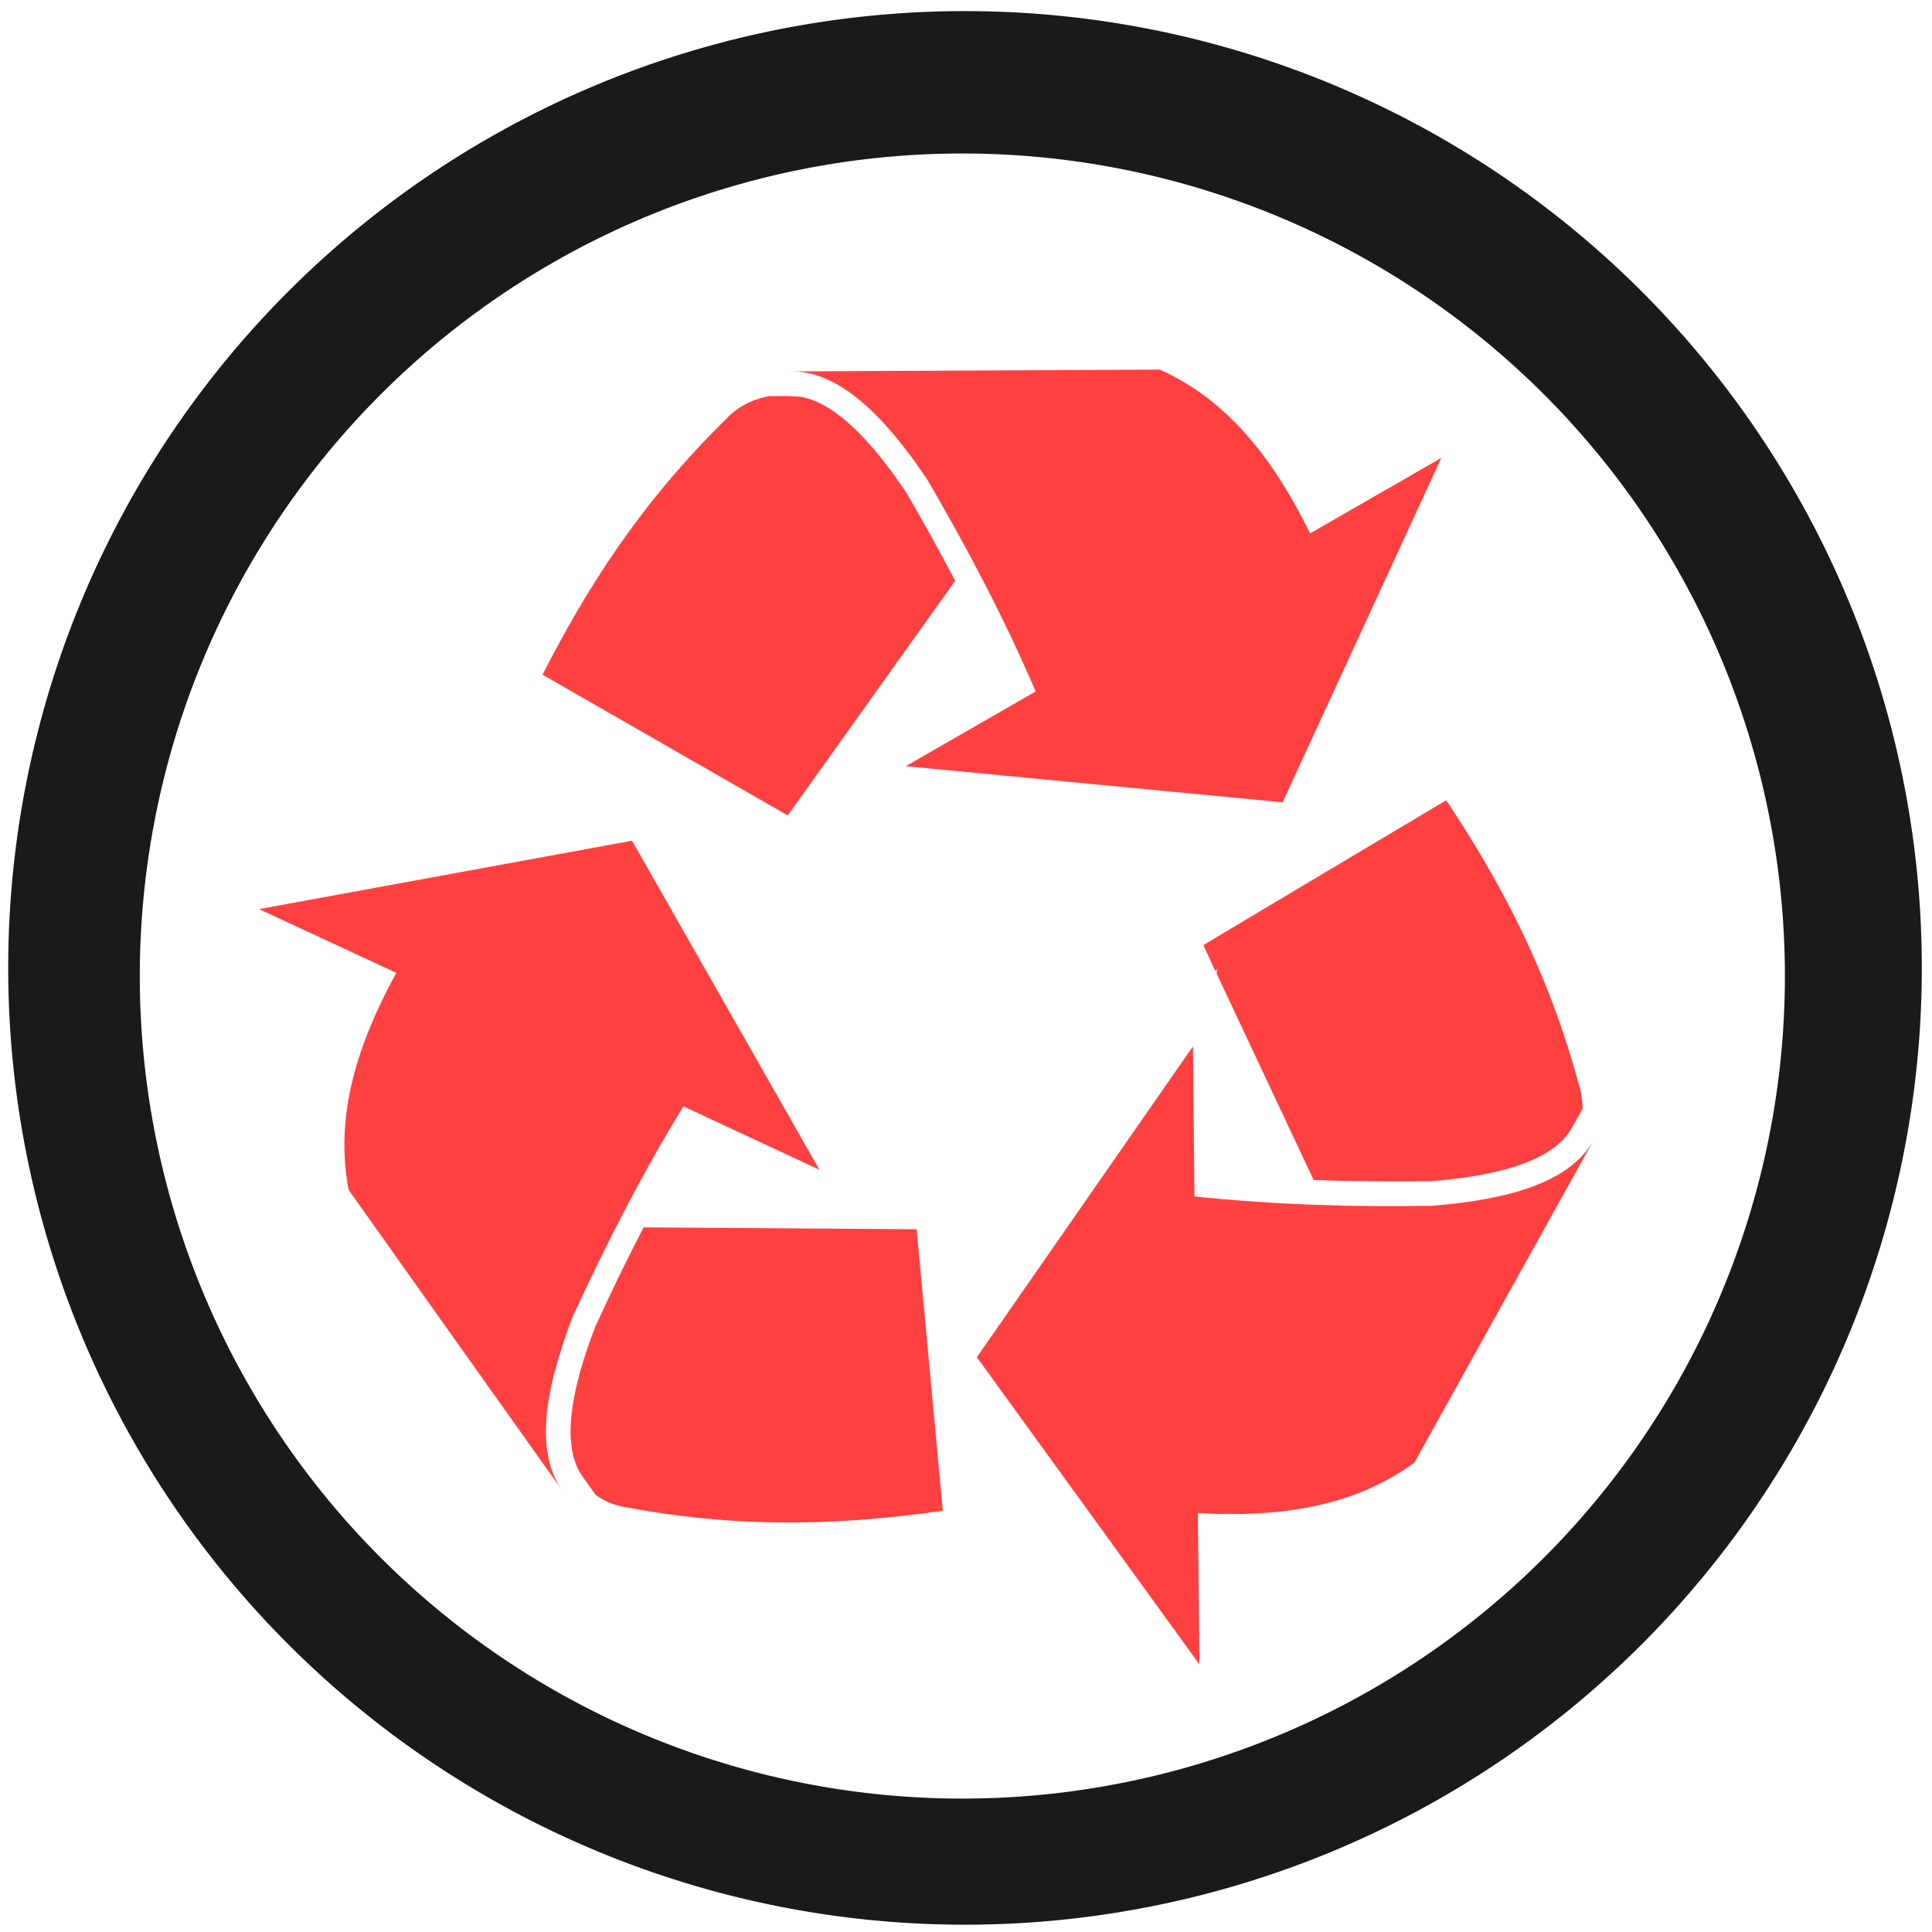 <?xml version="1.0" encoding="UTF-8" standalone="no"?>
<!-- Created with Inkscape (http://www.inkscape.org/) -->

<svg
   xmlns:dc="http://purl.org/dc/elements/1.1/"
   xmlns:cc="http://creativecommons.org/ns#"
   xmlns:rdf="http://www.w3.org/1999/02/22-rdf-syntax-ns#"
   xmlns:svg="http://www.w3.org/2000/svg"
   xmlns="http://www.w3.org/2000/svg"
   xmlns:sodipodi="http://sodipodi.sourceforge.net/DTD/sodipodi-0.dtd"
   xmlns:inkscape="http://www.inkscape.org/namespaces/inkscape"
   width="48"
   height="48"
   viewBox="0 0 12.7 12.7"
   version="1.1"
   id="svg829"
   inkscape:version="0.92.3 (2405546, 2018-03-11)"
   sodipodi:docname="user-trash-full.svg">
  <defs
     id="defs823" />
  <sodipodi:namedview
     id="base"
     pagecolor="#ffffff"
     bordercolor="#666666"
     borderopacity="1.0"
     inkscape:pageopacity="0.0"
     inkscape:pageshadow="2"
     inkscape:zoom="11.208333"
     inkscape:cx="24"
     inkscape:cy="24"
     inkscape:document-units="mm"
     inkscape:current-layer="layer1"
     showgrid="false"
     showguides="true"
     inkscape:guide-bbox="true"
     inkscape:window-width="1366"
     inkscape:window-height="719"
     inkscape:window-x="0"
     inkscape:window-y="25"
     inkscape:window-maximized="1"
     scale-x="1.9"
     units="px" />
  <g
     inkscape:label="Capa 1"
     inkscape:groupmode="layer"
     id="layer1"
     transform="translate(0,-284.3)">
    <path
       style="fill:#1a1a1a;fill-opacity:1;stroke-width:0.139"
       d="m 6.344,284.373 a 6.289,6.289 0 0 0 -6.29,6.29 6.289,6.289 0 0 0 6.29,6.289 6.289,6.289 0 0 0 6.289,-6.289 6.289,6.289 0 0 0 -6.289,-6.29 z m -0.018,0.936 a 5.407,5.407 0 0 1 5.407,5.407 5.407,5.407 0 0 1 -5.407,5.407 5.407,5.407 0 0 1 -5.407,-5.407 5.407,5.407 0 0 1 5.407,-5.407 z"
       id="path4532"
       inkscape:connector-curvature="0" />
    <path
       style="fill:#ff0000;fill-opacity:1;stroke-width:0.525;opacity:0.75"
       d="M 28.771 9.168 C 25.702 9.183 22.631 9.198 19.559 9.213 C 20.775 9.167 21.907 10.267 23.002 11.895 C 23.976 13.568 24.897 15.301 25.691 17.152 L 22.467 19.006 L 31.816 19.902 L 35.752 11.359 L 32.498 13.23 C 31.613 11.431 30.484 9.934 28.771 9.168 z M 19.527 9.824 L 19.068 9.826 C 18.636 9.913 18.286 10.1 18.02 10.385 C 15.861 12.503 14.54 14.622 13.457 16.736 C 15.484 17.899 17.512 19.064 19.541 20.227 L 23.693 14.406 C 23.307 13.67 22.904 12.941 22.482 12.221 C 21.947 11.426 20.917 10.017 19.852 9.84 L 19.527 9.824 z M 35.875 19.85 C 33.867 21.048 31.857 22.243 29.85 23.443 L 30.146 24.084 L 30.184 24.031 L 30.184 24.16 L 32.586 29.271 C 33.557 29.305 34.531 29.311 35.504 29.301 C 36.51 29.217 38.381 28.987 38.963 28.025 C 38.986 27.991 39 27.959 39.02 27.926 L 39.256 27.502 C 39.256 27.312 39.231 27.117 39.174 26.936 C 38.386 24.018 37.187 21.832 35.875 19.85 z M 15.678 20.854 L 6.426 22.551 L 9.83 24.131 C 8.866 25.895 8.295 27.677 8.648 29.516 C 10.427 32.023 12.205 34.526 13.986 37.029 C 13.25 36.06 13.503 34.501 14.203 32.668 C 15.01 30.913 15.898 29.163 16.951 27.443 L 20.326 29.016 L 15.678 20.854 z M 29.592 25.955 L 24.232 33.666 L 29.752 41.285 L 29.715 37.533 C 31.715 37.645 33.574 37.391 35.086 36.279 C 36.578 33.592 38.069 30.908 39.562 28.227 C 38.999 29.308 37.482 29.752 35.527 29.91 C 33.591 29.944 31.633 29.887 29.629 29.678 L 29.592 25.955 z M 15.965 30.445 C 15.545 31.254 15.148 32.074 14.766 32.91 C 14.403 33.856 13.803 35.643 14.42 36.582 C 14.441 36.616 14.463 36.644 14.486 36.676 L 14.777 37.084 C 15.023 37.258 15.289 37.358 15.568 37.396 C 18.543 37.949 21.032 37.805 23.387 37.477 C 23.172 35.149 22.955 32.82 22.738 30.492 L 15.965 30.445 z "
       transform="matrix(0.265,0,0,0.265,0,284.3)"
       id="path4528" />
  </g>
</svg>
